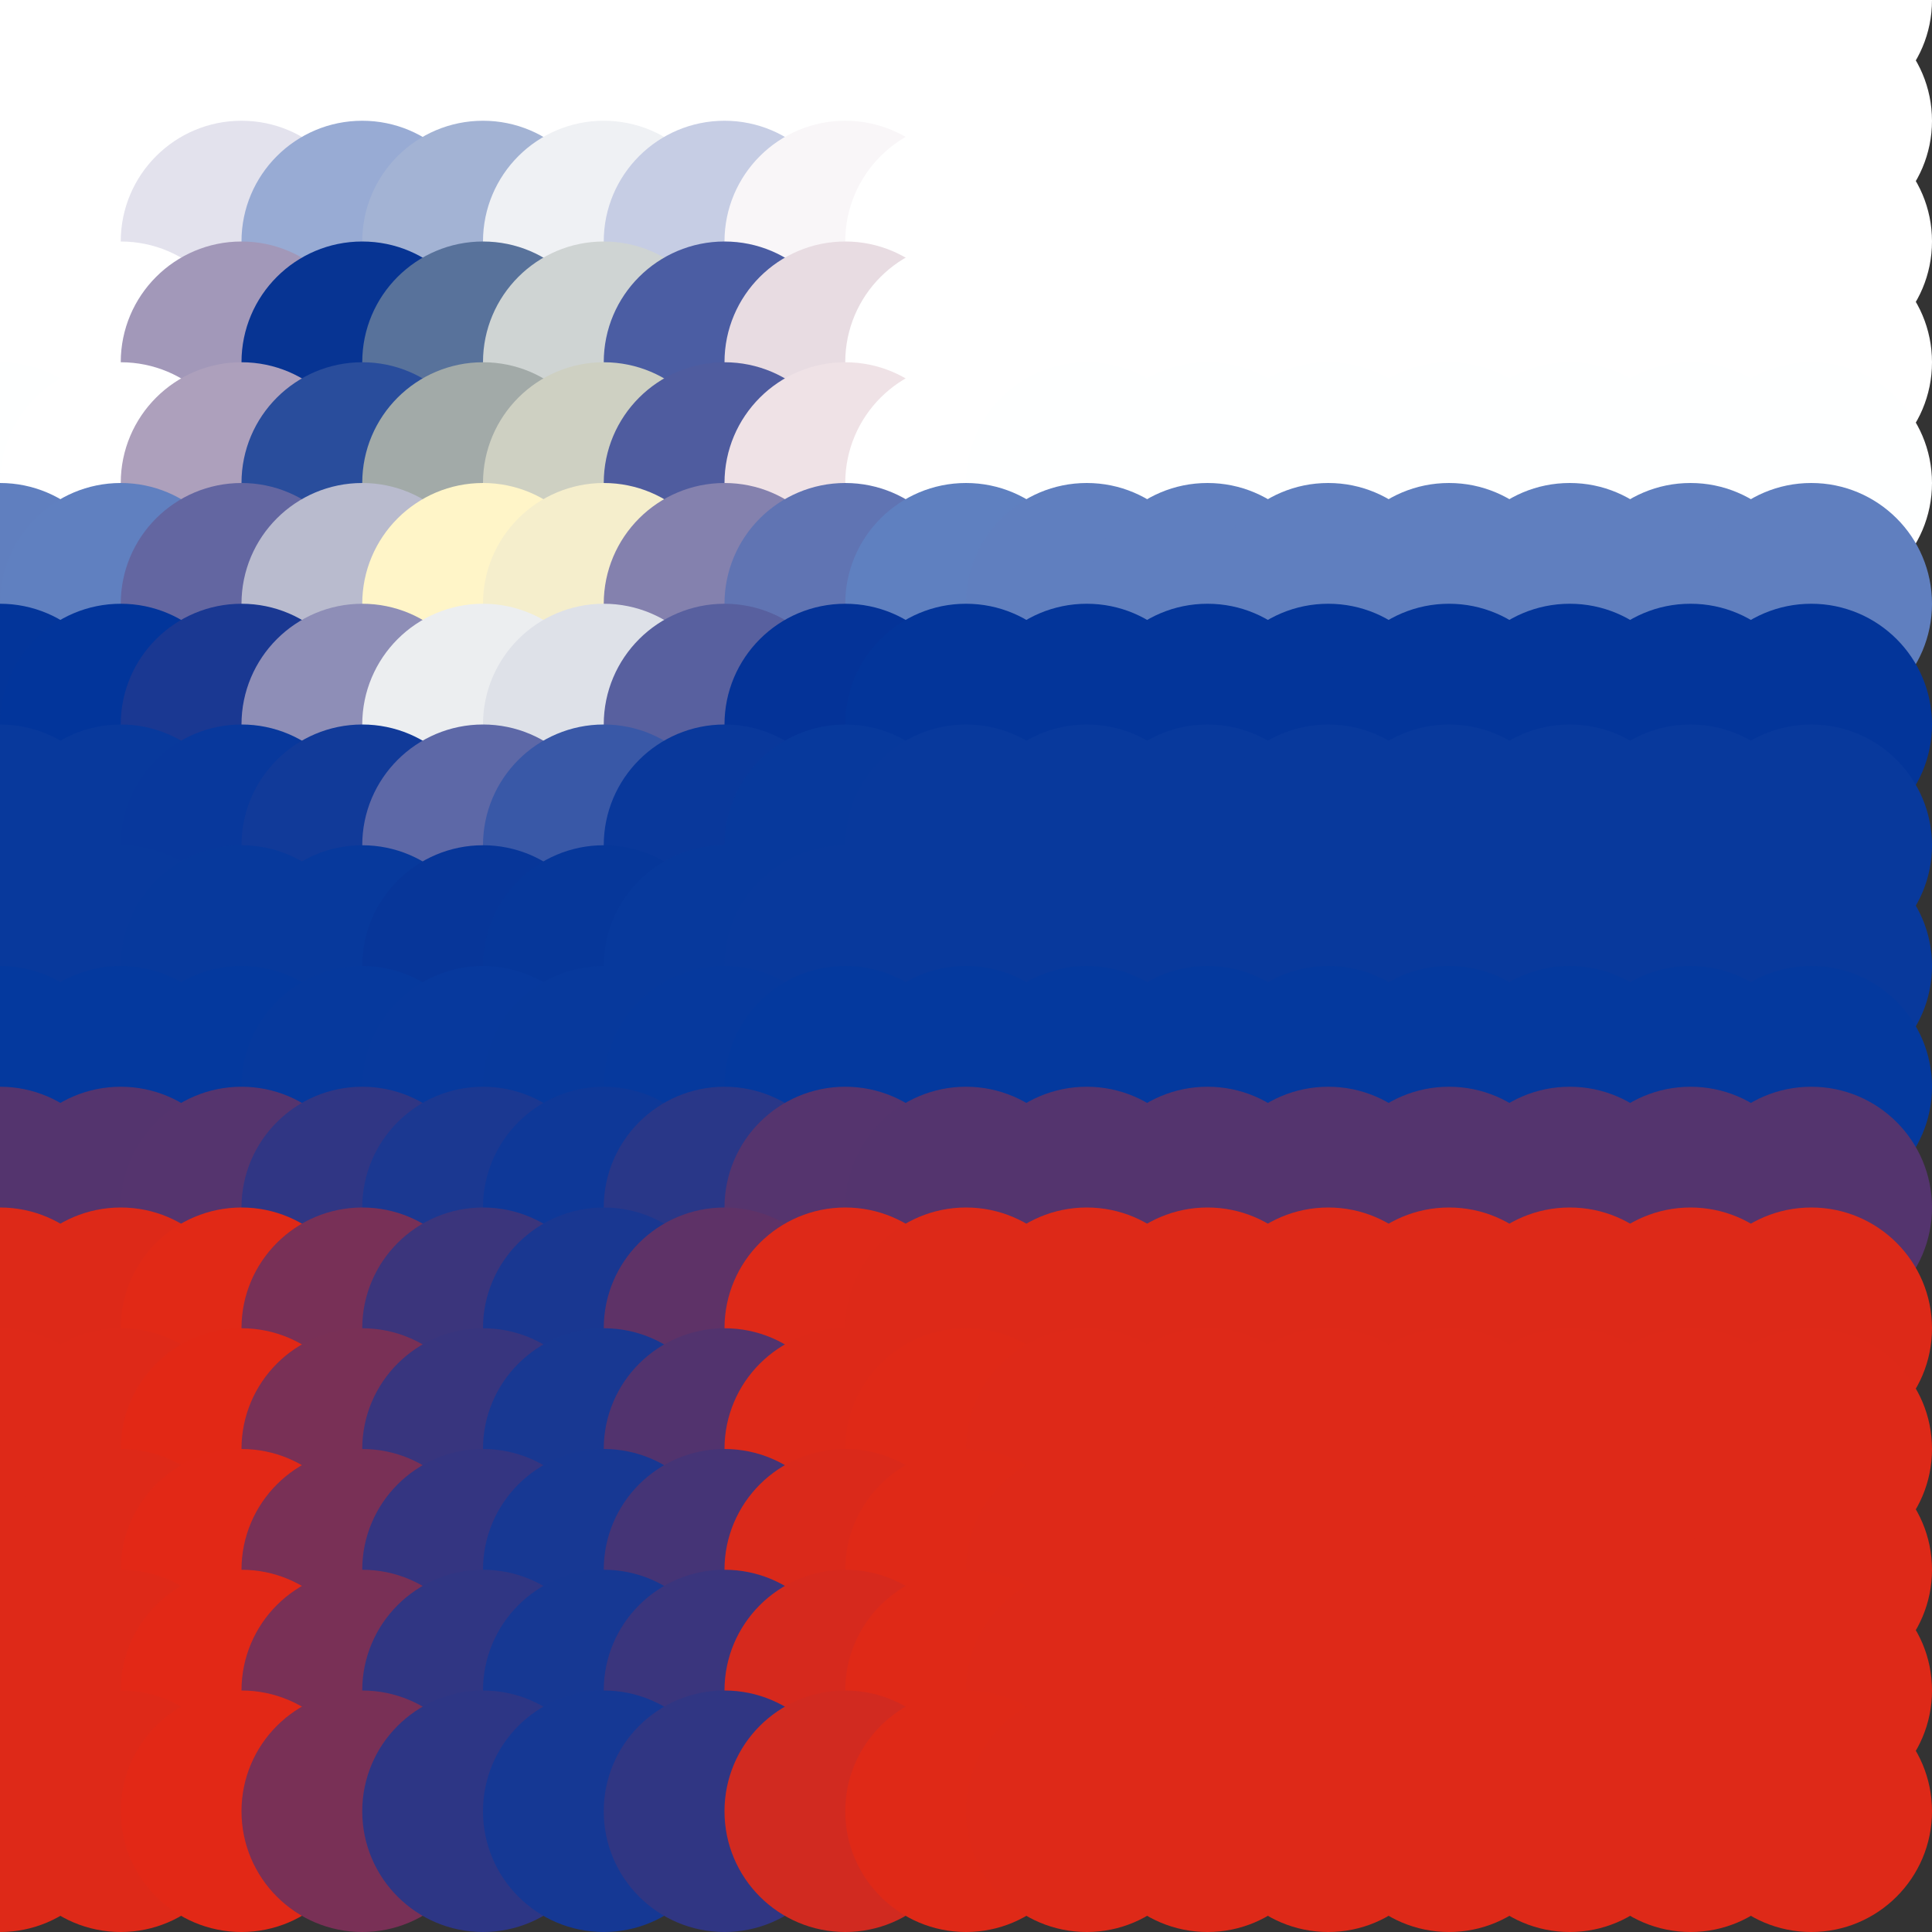 <?xml version="1.0" standalone="no"?>
<!DOCTYPE svg PUBLIC "-//W3C//DTD SVG 20010904//EN"
  "http://www.w3.org/TR/2001/REC-SVG-20010904/DTD/svg10.dtd">
<svg width="16" height="16">
  <rect width="100%" height="100%" fill="#333333" stroke="none"/>
  <circle cx="0" cy="0" r="1" fill="white"/>
  <circle cx="1" cy="0" r="1" fill="white"/>
  <circle cx="2" cy="0" r="1" fill="white"/>
  <circle cx="3" cy="0" r="1" fill="white"/>
  <circle cx="4" cy="0" r="1" fill="white"/>
  <circle cx="5" cy="0" r="1" fill="white"/>
  <circle cx="6" cy="0" r="1" fill="white"/>
  <circle cx="7" cy="0" r="1" fill="white"/>
  <circle cx="8" cy="0" r="1" fill="white"/>
  <circle cx="9" cy="0" r="1" fill="white"/>
  <circle cx="10" cy="0" r="1" fill="white"/>
  <circle cx="11" cy="0" r="1" fill="white"/>
  <circle cx="12" cy="0" r="1" fill="white"/>
  <circle cx="13" cy="0" r="1" fill="white"/>
  <circle cx="14" cy="0" r="1" fill="white"/>
  <circle cx="15" cy="0" r="1" fill="white"/>
  <circle cx="0" cy="1" r="1" fill="white"/>
  <circle cx="1" cy="1" r="1" fill="white"/>
  <circle cx="2" cy="1" r="1" fill="white"/>
  <circle cx="3" cy="1" r="1" fill="srgba(99.997%,100%,100%,1)"/>
  <circle cx="4" cy="1" r="1" fill="srgba(99.988%,99.999%,100%,1)"/>
  <circle cx="5" cy="1" r="1" fill="white"/>
  <circle cx="6" cy="1" r="1" fill="white"/>
  <circle cx="7" cy="1" r="1" fill="white"/>
  <circle cx="8" cy="1" r="1" fill="white"/>
  <circle cx="9" cy="1" r="1" fill="white"/>
  <circle cx="10" cy="1" r="1" fill="white"/>
  <circle cx="11" cy="1" r="1" fill="white"/>
  <circle cx="12" cy="1" r="1" fill="white"/>
  <circle cx="13" cy="1" r="1" fill="white"/>
  <circle cx="14" cy="1" r="1" fill="white"/>
  <circle cx="15" cy="1" r="1" fill="white"/>
  <circle cx="0" cy="2" r="1" fill="white"/>
  <circle cx="1" cy="2" r="1" fill="white"/>
  <circle cx="2" cy="2" r="1" fill="srgba(88.696%,88.483%,92.635%,1)"/>
  <circle cx="3" cy="2" r="1" fill="srgba(59.661%,67.108%,82.849%,1)"/>
  <circle cx="4" cy="2" r="1" fill="srgba(63.793%,70.201%,82.985%,1)"/>
  <circle cx="5" cy="2" r="1" fill="srgba(93.462%,94.304%,95.494%,1)"/>
  <circle cx="6" cy="2" r="1" fill="srgba(77.359%,80.302%,89.14%,1)"/>
  <circle cx="7" cy="2" r="1" fill="srgba(97.285%,96.294%,97.136%,1)"/>
  <circle cx="8" cy="2" r="1" fill="white"/>
  <circle cx="9" cy="2" r="1" fill="white"/>
  <circle cx="10" cy="2" r="1" fill="white"/>
  <circle cx="11" cy="2" r="1" fill="white"/>
  <circle cx="12" cy="2" r="1" fill="white"/>
  <circle cx="13" cy="2" r="1" fill="white"/>
  <circle cx="14" cy="2" r="1" fill="white"/>
  <circle cx="15" cy="2" r="1" fill="white"/>
  <circle cx="0" cy="3" r="1" fill="white"/>
  <circle cx="1" cy="3" r="1" fill="white"/>
  <circle cx="2" cy="3" r="1" fill="srgba(63.438%,59.532%,72.456%,1)"/>
  <circle cx="3" cy="3" r="1" fill="srgba(2.815%,20.471%,57.792%,1)"/>
  <circle cx="4" cy="3" r="1" fill="srgba(34.388%,44.614%,60.656%,1)"/>
  <circle cx="5" cy="3" r="1" fill="srgba(80.999%,82.826%,82.548%,1)"/>
  <circle cx="6" cy="3" r="1" fill="srgba(29.534%,36.535%,63.716%,1)"/>
  <circle cx="7" cy="3" r="1" fill="srgba(90.979%,86.015%,88.542%,1)"/>
  <circle cx="8" cy="3" r="1" fill="white"/>
  <circle cx="9" cy="3" r="1" fill="white"/>
  <circle cx="10" cy="3" r="1" fill="white"/>
  <circle cx="11" cy="3" r="1" fill="white"/>
  <circle cx="12" cy="3" r="1" fill="white"/>
  <circle cx="13" cy="3" r="1" fill="white"/>
  <circle cx="14" cy="3" r="1" fill="white"/>
  <circle cx="15" cy="3" r="1" fill="white"/>
  <circle cx="0" cy="4" r="1" fill="srgba(99.57%,99.655%,99.826%,1)"/>
  <circle cx="1" cy="4" r="1" fill="white"/>
  <circle cx="2" cy="4" r="1" fill="srgba(67.932%,62.59%,73.637%,1)"/>
  <circle cx="3" cy="4" r="1" fill="srgba(16.118%,30.144%,61.323%,1)"/>
  <circle cx="4" cy="4" r="1" fill="srgba(63.404%,66.773%,65.716%,1)"/>
  <circle cx="5" cy="4" r="1" fill="srgba(80.682%,81.384%,75.982%,1)"/>
  <circle cx="6" cy="4" r="1" fill="srgba(31.221%,36.213%,62.274%,1)"/>
  <circle cx="7" cy="4" r="1" fill="srgba(93.459%,88.518%,90.129%,1)"/>
  <circle cx="8" cy="4" r="1" fill="srgba(99.921%,100%,100%,1)"/>
  <circle cx="9" cy="4" r="1" fill="srgba(99.57%,99.655%,99.826%,1)"/>
  <circle cx="10" cy="4" r="1" fill="srgba(99.57%,99.655%,99.826%,1)"/>
  <circle cx="11" cy="4" r="1" fill="srgba(99.57%,99.655%,99.826%,1)"/>
  <circle cx="12" cy="4" r="1" fill="srgba(99.57%,99.655%,99.826%,1)"/>
  <circle cx="13" cy="4" r="1" fill="srgba(99.57%,99.655%,99.826%,1)"/>
  <circle cx="14" cy="4" r="1" fill="srgba(99.57%,99.655%,99.826%,1)"/>
  <circle cx="15" cy="4" r="1" fill="srgba(99.57%,99.655%,99.826%,1)"/>
  <circle cx="0" cy="5" r="1" fill="srgba(37.513%,49.909%,74.949%,1)"/>
  <circle cx="1" cy="5" r="1" fill="srgba(37.528%,50.23%,75.312%,1)"/>
  <circle cx="2" cy="5" r="1" fill="srgba(38.807%,40.209%,63.134%,1)"/>
  <circle cx="3" cy="5" r="1" fill="srgba(72.383%,73.188%,80.632%,1)"/>
  <circle cx="4" cy="5" r="1" fill="srgba(99.799%,95.761%,78.236%,1)"/>
  <circle cx="5" cy="5" r="1" fill="srgba(95.894%,93.358%,79.706%,1)"/>
  <circle cx="6" cy="5" r="1" fill="srgba(51.769%,50.645%,68.029%,1)"/>
  <circle cx="7" cy="5" r="1" fill="srgba(37.7%,45.669%,69.927%,1)"/>
  <circle cx="8" cy="5" r="1" fill="srgba(37.429%,50.112%,75.23%,1)"/>
  <circle cx="9" cy="5" r="1" fill="srgba(37.513%,49.909%,74.949%,1)"/>
  <circle cx="10" cy="5" r="1" fill="srgba(37.513%,49.909%,74.949%,1)"/>
  <circle cx="11" cy="5" r="1" fill="srgba(37.513%,49.909%,74.949%,1)"/>
  <circle cx="12" cy="5" r="1" fill="srgba(37.513%,49.909%,74.949%,1)"/>
  <circle cx="13" cy="5" r="1" fill="srgba(37.513%,49.909%,74.949%,1)"/>
  <circle cx="14" cy="5" r="1" fill="srgba(37.513%,49.909%,74.949%,1)"/>
  <circle cx="15" cy="5" r="1" fill="srgba(37.513%,49.909%,74.949%,1)"/>
  <circle cx="0" cy="6" r="1" fill="srgba(1.453%,21.003%,60.501%,1)"/>
  <circle cx="1" cy="6" r="1" fill="srgba(0.951%,20.926%,60.679%,1)"/>
  <circle cx="2" cy="6" r="1" fill="srgba(10.223%,22.147%,57.212%,1)"/>
  <circle cx="3" cy="6" r="1" fill="srgba(55.474%,55.627%,71.536%,1)"/>
  <circle cx="4" cy="6" r="1" fill="srgba(92.488%,93.31%,93.819%,1)"/>
  <circle cx="5" cy="6" r="1" fill="srgba(86.952%,87.93%,90.965%,1)"/>
  <circle cx="6" cy="6" r="1" fill="srgba(34.553%,37.821%,62.498%,1)"/>
  <circle cx="7" cy="6" r="1" fill="srgba(1.881%,20.243%,59.393%,1)"/>
  <circle cx="8" cy="6" r="1" fill="srgba(1.39%,20.996%,60.528%,1)"/>
  <circle cx="9" cy="6" r="1" fill="srgba(1.453%,21.003%,60.501%,1)"/>
  <circle cx="10" cy="6" r="1" fill="srgba(1.453%,21.003%,60.501%,1)"/>
  <circle cx="11" cy="6" r="1" fill="srgba(1.453%,21.003%,60.501%,1)"/>
  <circle cx="12" cy="6" r="1" fill="srgba(1.453%,21.003%,60.501%,1)"/>
  <circle cx="13" cy="6" r="1" fill="srgba(1.453%,21.003%,60.501%,1)"/>
  <circle cx="14" cy="6" r="1" fill="srgba(1.453%,21.003%,60.501%,1)"/>
  <circle cx="15" cy="6" r="1" fill="srgba(1.453%,21.003%,60.501%,1)"/>
  <circle cx="0" cy="7" r="1" fill="srgba(8,57,156,1)"/>
  <circle cx="1" cy="7" r="1" fill="srgba(3.13%,22.358%,61.186%,1)"/>
  <circle cx="2" cy="7" r="1" fill="srgba(3.197%,22.184%,60.946%,1)"/>
  <circle cx="3" cy="7" r="1" fill="srgba(6.781%,22.792%,59.789%,1)"/>
  <circle cx="4" cy="7" r="1" fill="srgba(36.513%,40.957%,65.235%,1)"/>
  <circle cx="5" cy="7" r="1" fill="srgba(22.583%,34.652%,65.267%,1)"/>
  <circle cx="6" cy="7" r="1" fill="srgba(3.54%,22.084%,60.648%,1)"/>
  <circle cx="7" cy="7" r="1" fill="srgba(3.038%,22.342%,61.216%,1)"/>
  <circle cx="8" cy="7" r="1" fill="srgba(3.14%,22.353%,61.175%,1)"/>
  <circle cx="9" cy="7" r="1" fill="srgba(8,57,156,1)"/>
  <circle cx="10" cy="7" r="1" fill="srgba(8,57,156,1)"/>
  <circle cx="11" cy="7" r="1" fill="srgba(8,57,156,1)"/>
  <circle cx="12" cy="7" r="1" fill="srgba(8,57,156,1)"/>
  <circle cx="13" cy="7" r="1" fill="srgba(8,57,156,1)"/>
  <circle cx="14" cy="7" r="1" fill="srgba(8,57,156,1)"/>
  <circle cx="15" cy="7" r="1" fill="srgba(8,57,156,1)"/>
  <circle cx="0" cy="8" r="1" fill="srgba(8,57,156,1)"/>
  <circle cx="1" cy="8" r="1" fill="srgba(3.139%,22.353%,61.176%,1)"/>
  <circle cx="2" cy="8" r="1" fill="srgba(3.119%,22.359%,61.193%,1)"/>
  <circle cx="3" cy="8" r="1" fill="srgba(2.916%,22.286%,61.216%,1)"/>
  <circle cx="4" cy="8" r="1" fill="srgba(2.902%,21.251%,60.021%,1)"/>
  <circle cx="5" cy="8" r="1" fill="srgba(2.693%,21.605%,60.543%,1)"/>
  <circle cx="6" cy="8" r="1" fill="srgba(3.044%,22.347%,61.219%,1)"/>
  <circle cx="7" cy="8" r="1" fill="srgba(3.14%,22.355%,61.176%,1)"/>
  <circle cx="8" cy="8" r="1" fill="srgba(8,57,156,1)"/>
  <circle cx="9" cy="8" r="1" fill="srgba(8,57,156,1)"/>
  <circle cx="10" cy="8" r="1" fill="srgba(8,57,156,1)"/>
  <circle cx="11" cy="8" r="1" fill="srgba(8,57,156,1)"/>
  <circle cx="12" cy="8" r="1" fill="srgba(8,57,156,1)"/>
  <circle cx="13" cy="8" r="1" fill="srgba(8,57,156,1)"/>
  <circle cx="14" cy="8" r="1" fill="srgba(8,57,156,1)"/>
  <circle cx="15" cy="8" r="1" fill="srgba(8,57,156,1)"/>
  <circle cx="0" cy="9" r="1" fill="srgba(1.677%,22.458%,62.072%,1)"/>
  <circle cx="1" cy="9" r="1" fill="srgba(1.677%,22.458%,62.072%,1)"/>
  <circle cx="2" cy="9" r="1" fill="srgba(1.654%,22.46%,62.086%,1)"/>
  <circle cx="3" cy="9" r="1" fill="srgba(2.368%,22.408%,61.648%,1)"/>
  <circle cx="4" cy="9" r="1" fill="srgba(2.745%,22.38%,61.416%,1)"/>
  <circle cx="5" cy="9" r="1" fill="srgba(2.995%,22.364%,61.263%,1)"/>
  <circle cx="6" cy="9" r="1" fill="srgba(2.502%,22.399%,61.566%,1)"/>
  <circle cx="7" cy="9" r="1" fill="srgba(1.665%,22.46%,62.08%,1)"/>
  <circle cx="8" cy="9" r="1" fill="srgba(1.677%,22.458%,62.072%,1)"/>
  <circle cx="9" cy="9" r="1" fill="srgba(1.677%,22.458%,62.072%,1)"/>
  <circle cx="10" cy="9" r="1" fill="srgba(1.677%,22.458%,62.072%,1)"/>
  <circle cx="11" cy="9" r="1" fill="srgba(1.677%,22.458%,62.072%,1)"/>
  <circle cx="12" cy="9" r="1" fill="srgba(1.677%,22.458%,62.072%,1)"/>
  <circle cx="13" cy="9" r="1" fill="srgba(1.677%,22.458%,62.072%,1)"/>
  <circle cx="14" cy="9" r="1" fill="srgba(1.677%,22.458%,62.072%,1)"/>
  <circle cx="15" cy="9" r="1" fill="srgba(1.677%,22.458%,62.072%,1)"/>
  <circle cx="0" cy="10" r="1" fill="srgba(32.973%,20.595%,43.336%,1)"/>
  <circle cx="1" cy="10" r="1" fill="srgba(32.973%,20.595%,43.336%,1)"/>
  <circle cx="2" cy="10" r="1" fill="srgba(33.44%,20.568%,43.056%,1)"/>
  <circle cx="3" cy="10" r="1" fill="srgba(18.848%,21.427%,51.78%,1)"/>
  <circle cx="4" cy="10" r="1" fill="srgba(10.6%,21.915%,56.716%,1)"/>
  <circle cx="5" cy="10" r="1" fill="srgba(5.756%,22.199%,59.612%,1)"/>
  <circle cx="6" cy="10" r="1" fill="srgba(16.262%,21.587%,53.336%,1)"/>
  <circle cx="7" cy="10" r="1" fill="srgba(33.255%,20.578%,43.168%,1)"/>
  <circle cx="8" cy="10" r="1" fill="srgba(32.973%,20.595%,43.336%,1)"/>
  <circle cx="9" cy="10" r="1" fill="srgba(32.973%,20.595%,43.336%,1)"/>
  <circle cx="10" cy="10" r="1" fill="srgba(32.973%,20.595%,43.336%,1)"/>
  <circle cx="11" cy="10" r="1" fill="srgba(32.973%,20.595%,43.336%,1)"/>
  <circle cx="12" cy="10" r="1" fill="srgba(32.973%,20.595%,43.336%,1)"/>
  <circle cx="13" cy="10" r="1" fill="srgba(32.973%,20.595%,43.336%,1)"/>
  <circle cx="14" cy="10" r="1" fill="srgba(32.973%,20.595%,43.336%,1)"/>
  <circle cx="15" cy="10" r="1" fill="srgba(32.973%,20.595%,43.336%,1)"/>
  <circle cx="0" cy="11" r="1" fill="srgba(86.699%,16.207%,9.755%,1)"/>
  <circle cx="1" cy="11" r="1" fill="srgba(86.699%,16.207%,9.755%,1)"/>
  <circle cx="2" cy="11" r="1" fill="srgba(88.008%,16.11%,8.949%,1)"/>
  <circle cx="3" cy="11" r="1" fill="srgba(47.155%,19.115%,34.086%,1)"/>
  <circle cx="4" cy="11" r="1" fill="srgba(23.227%,20.876%,48.815%,1)"/>
  <circle cx="5" cy="11" r="1" fill="srgba(10.069%,21.843%,56.912%,1)"/>
  <circle cx="6" cy="11" r="1" fill="srgba(36.901%,19.876%,40.404%,1)"/>
  <circle cx="7" cy="11" r="1" fill="srgba(87.103%,16.178%,9.506%,1)"/>
  <circle cx="8" cy="11" r="1" fill="srgba(86.709%,16.205%,9.749%,1)"/>
  <circle cx="9" cy="11" r="1" fill="srgba(86.699%,16.207%,9.755%,1)"/>
  <circle cx="10" cy="11" r="1" fill="srgba(86.699%,16.207%,9.755%,1)"/>
  <circle cx="11" cy="11" r="1" fill="srgba(86.699%,16.207%,9.755%,1)"/>
  <circle cx="12" cy="11" r="1" fill="srgba(86.699%,16.207%,9.755%,1)"/>
  <circle cx="13" cy="11" r="1" fill="srgba(86.699%,16.207%,9.755%,1)"/>
  <circle cx="14" cy="11" r="1" fill="srgba(86.699%,16.207%,9.755%,1)"/>
  <circle cx="15" cy="11" r="1" fill="srgba(86.699%,16.207%,9.755%,1)"/>
  <circle cx="0" cy="12" r="1" fill="srgba(87.095%,16.071%,9.384%,1)"/>
  <circle cx="1" cy="12" r="1" fill="srgba(87.095%,16.071%,9.384%,1)"/>
  <circle cx="2" cy="12" r="1" fill="srgba(88.411%,15.972%,8.573%,1)"/>
  <circle cx="3" cy="12" r="1" fill="srgba(47.39%,19.042%,33.875%,1)"/>
  <circle cx="4" cy="12" r="1" fill="srgba(21.938%,20.946%,49.578%,1)"/>
  <circle cx="5" cy="12" r="1" fill="srgba(9.503%,21.877%,57.25%,1)"/>
  <circle cx="6" cy="12" r="1" fill="srgba(32.053%,20.192%,43.336%,1)"/>
  <circle cx="7" cy="12" r="1" fill="srgba(86.615%,16.107%,9.68%,1)"/>
  <circle cx="8" cy="12" r="1" fill="srgba(87.138%,16.068%,9.358%,1)"/>
  <circle cx="9" cy="12" r="1" fill="srgba(87.095%,16.071%,9.384%,1)"/>
  <circle cx="10" cy="12" r="1" fill="srgba(87.095%,16.071%,9.384%,1)"/>
  <circle cx="11" cy="12" r="1" fill="srgba(87.095%,16.071%,9.384%,1)"/>
  <circle cx="12" cy="12" r="1" fill="srgba(87.095%,16.071%,9.384%,1)"/>
  <circle cx="13" cy="12" r="1" fill="srgba(87.095%,16.071%,9.384%,1)"/>
  <circle cx="14" cy="12" r="1" fill="srgba(87.095%,16.071%,9.384%,1)"/>
  <circle cx="15" cy="12" r="1" fill="srgba(87.095%,16.071%,9.384%,1)"/>
  <circle cx="0" cy="13" r="1" fill="srgba(222,41,24,1)"/>
  <circle cx="1" cy="13" r="1" fill="srgba(222,41,24,1)"/>
  <circle cx="2" cy="13" r="1" fill="srgba(88.374%,15.981%,8.6%,1)"/>
  <circle cx="3" cy="13" r="1" fill="srgba(47.404%,19.043%,33.869%,1)"/>
  <circle cx="4" cy="13" r="1" fill="srgba(20.543%,21.051%,50.44%,1)"/>
  <circle cx="5" cy="13" r="1" fill="srgba(9.014%,21.913%,57.553%,1)"/>
  <circle cx="6" cy="13" r="1" fill="srgba(27.297%,20.546%,46.273%,1)"/>
  <circle cx="7" cy="13" r="1" fill="srgba(85.318%,16.208%,10.486%,1)"/>
  <circle cx="8" cy="13" r="1" fill="srgba(87.166%,16.071%,9.346%,1)"/>
  <circle cx="9" cy="13" r="1" fill="srgba(222,41,24,1)"/>
  <circle cx="10" cy="13" r="1" fill="srgba(222,41,24,1)"/>
  <circle cx="11" cy="13" r="1" fill="srgba(222,41,24,1)"/>
  <circle cx="12" cy="13" r="1" fill="srgba(222,41,24,1)"/>
  <circle cx="13" cy="13" r="1" fill="srgba(222,41,24,1)"/>
  <circle cx="14" cy="13" r="1" fill="srgba(222,41,24,1)"/>
  <circle cx="15" cy="13" r="1" fill="srgba(222,41,24,1)"/>
  <circle cx="0" cy="14" r="1" fill="srgba(222,41,24,1)"/>
  <circle cx="1" cy="14" r="1" fill="srgba(222,41,24,1)"/>
  <circle cx="2" cy="14" r="1" fill="srgba(88.374%,15.981%,8.6%,1)"/>
  <circle cx="3" cy="14" r="1" fill="srgba(47.437%,19.04%,33.848%,1)"/>
  <circle cx="4" cy="14" r="1" fill="srgba(19.123%,21.158%,51.316%,1)"/>
  <circle cx="5" cy="14" r="1" fill="srgba(8.597%,21.944%,57.809%,1)"/>
  <circle cx="6" cy="14" r="1" fill="srgba(22.818%,20.879%,49.036%,1)"/>
  <circle cx="7" cy="14" r="1" fill="srgba(83.61%,16.335%,11.539%,1)"/>
  <circle cx="8" cy="14" r="1" fill="srgba(87.271%,16.063%,9.282%,1)"/>
  <circle cx="9" cy="14" r="1" fill="srgba(222,41,24,1)"/>
  <circle cx="10" cy="14" r="1" fill="srgba(222,41,24,1)"/>
  <circle cx="11" cy="14" r="1" fill="srgba(222,41,24,1)"/>
  <circle cx="12" cy="14" r="1" fill="srgba(222,41,24,1)"/>
  <circle cx="13" cy="14" r="1" fill="srgba(222,41,24,1)"/>
  <circle cx="14" cy="14" r="1" fill="srgba(222,41,24,1)"/>
  <circle cx="15" cy="14" r="1" fill="srgba(222,41,24,1)"/>
  <circle cx="0" cy="15" r="1" fill="srgba(222,41,24,1)"/>
  <circle cx="1" cy="15" r="1" fill="srgba(222,41,24,1)"/>
  <circle cx="2" cy="15" r="1" fill="srgba(88.374%,15.981%,8.6%,1)"/>
  <circle cx="3" cy="15" r="1" fill="srgba(47.471%,19.037%,33.828%,1)"/>
  <circle cx="4" cy="15" r="1" fill="srgba(17.856%,21.253%,52.097%,1)"/>
  <circle cx="5" cy="15" r="1" fill="srgba(8.254%,21.97%,58.021%,1)"/>
  <circle cx="6" cy="15" r="1" fill="srgba(19.11%,21.158%,51.324%,1)"/>
  <circle cx="7" cy="15" r="1" fill="srgba(81.698%,16.478%,12.718%,1)"/>
  <circle cx="8" cy="15" r="1" fill="srgba(87.396%,16.052%,9.204%,1)"/>
  <circle cx="9" cy="15" r="1" fill="srgba(222,41,24,1)"/>
  <circle cx="10" cy="15" r="1" fill="srgba(222,41,24,1)"/>
  <circle cx="11" cy="15" r="1" fill="srgba(222,41,24,1)"/>
  <circle cx="12" cy="15" r="1" fill="srgba(222,41,24,1)"/>
  <circle cx="13" cy="15" r="1" fill="srgba(222,41,24,1)"/>
  <circle cx="14" cy="15" r="1" fill="srgba(222,41,24,1)"/>
  <circle cx="15" cy="15" r="1" fill="srgba(222,41,24,1)"/>
</svg>
